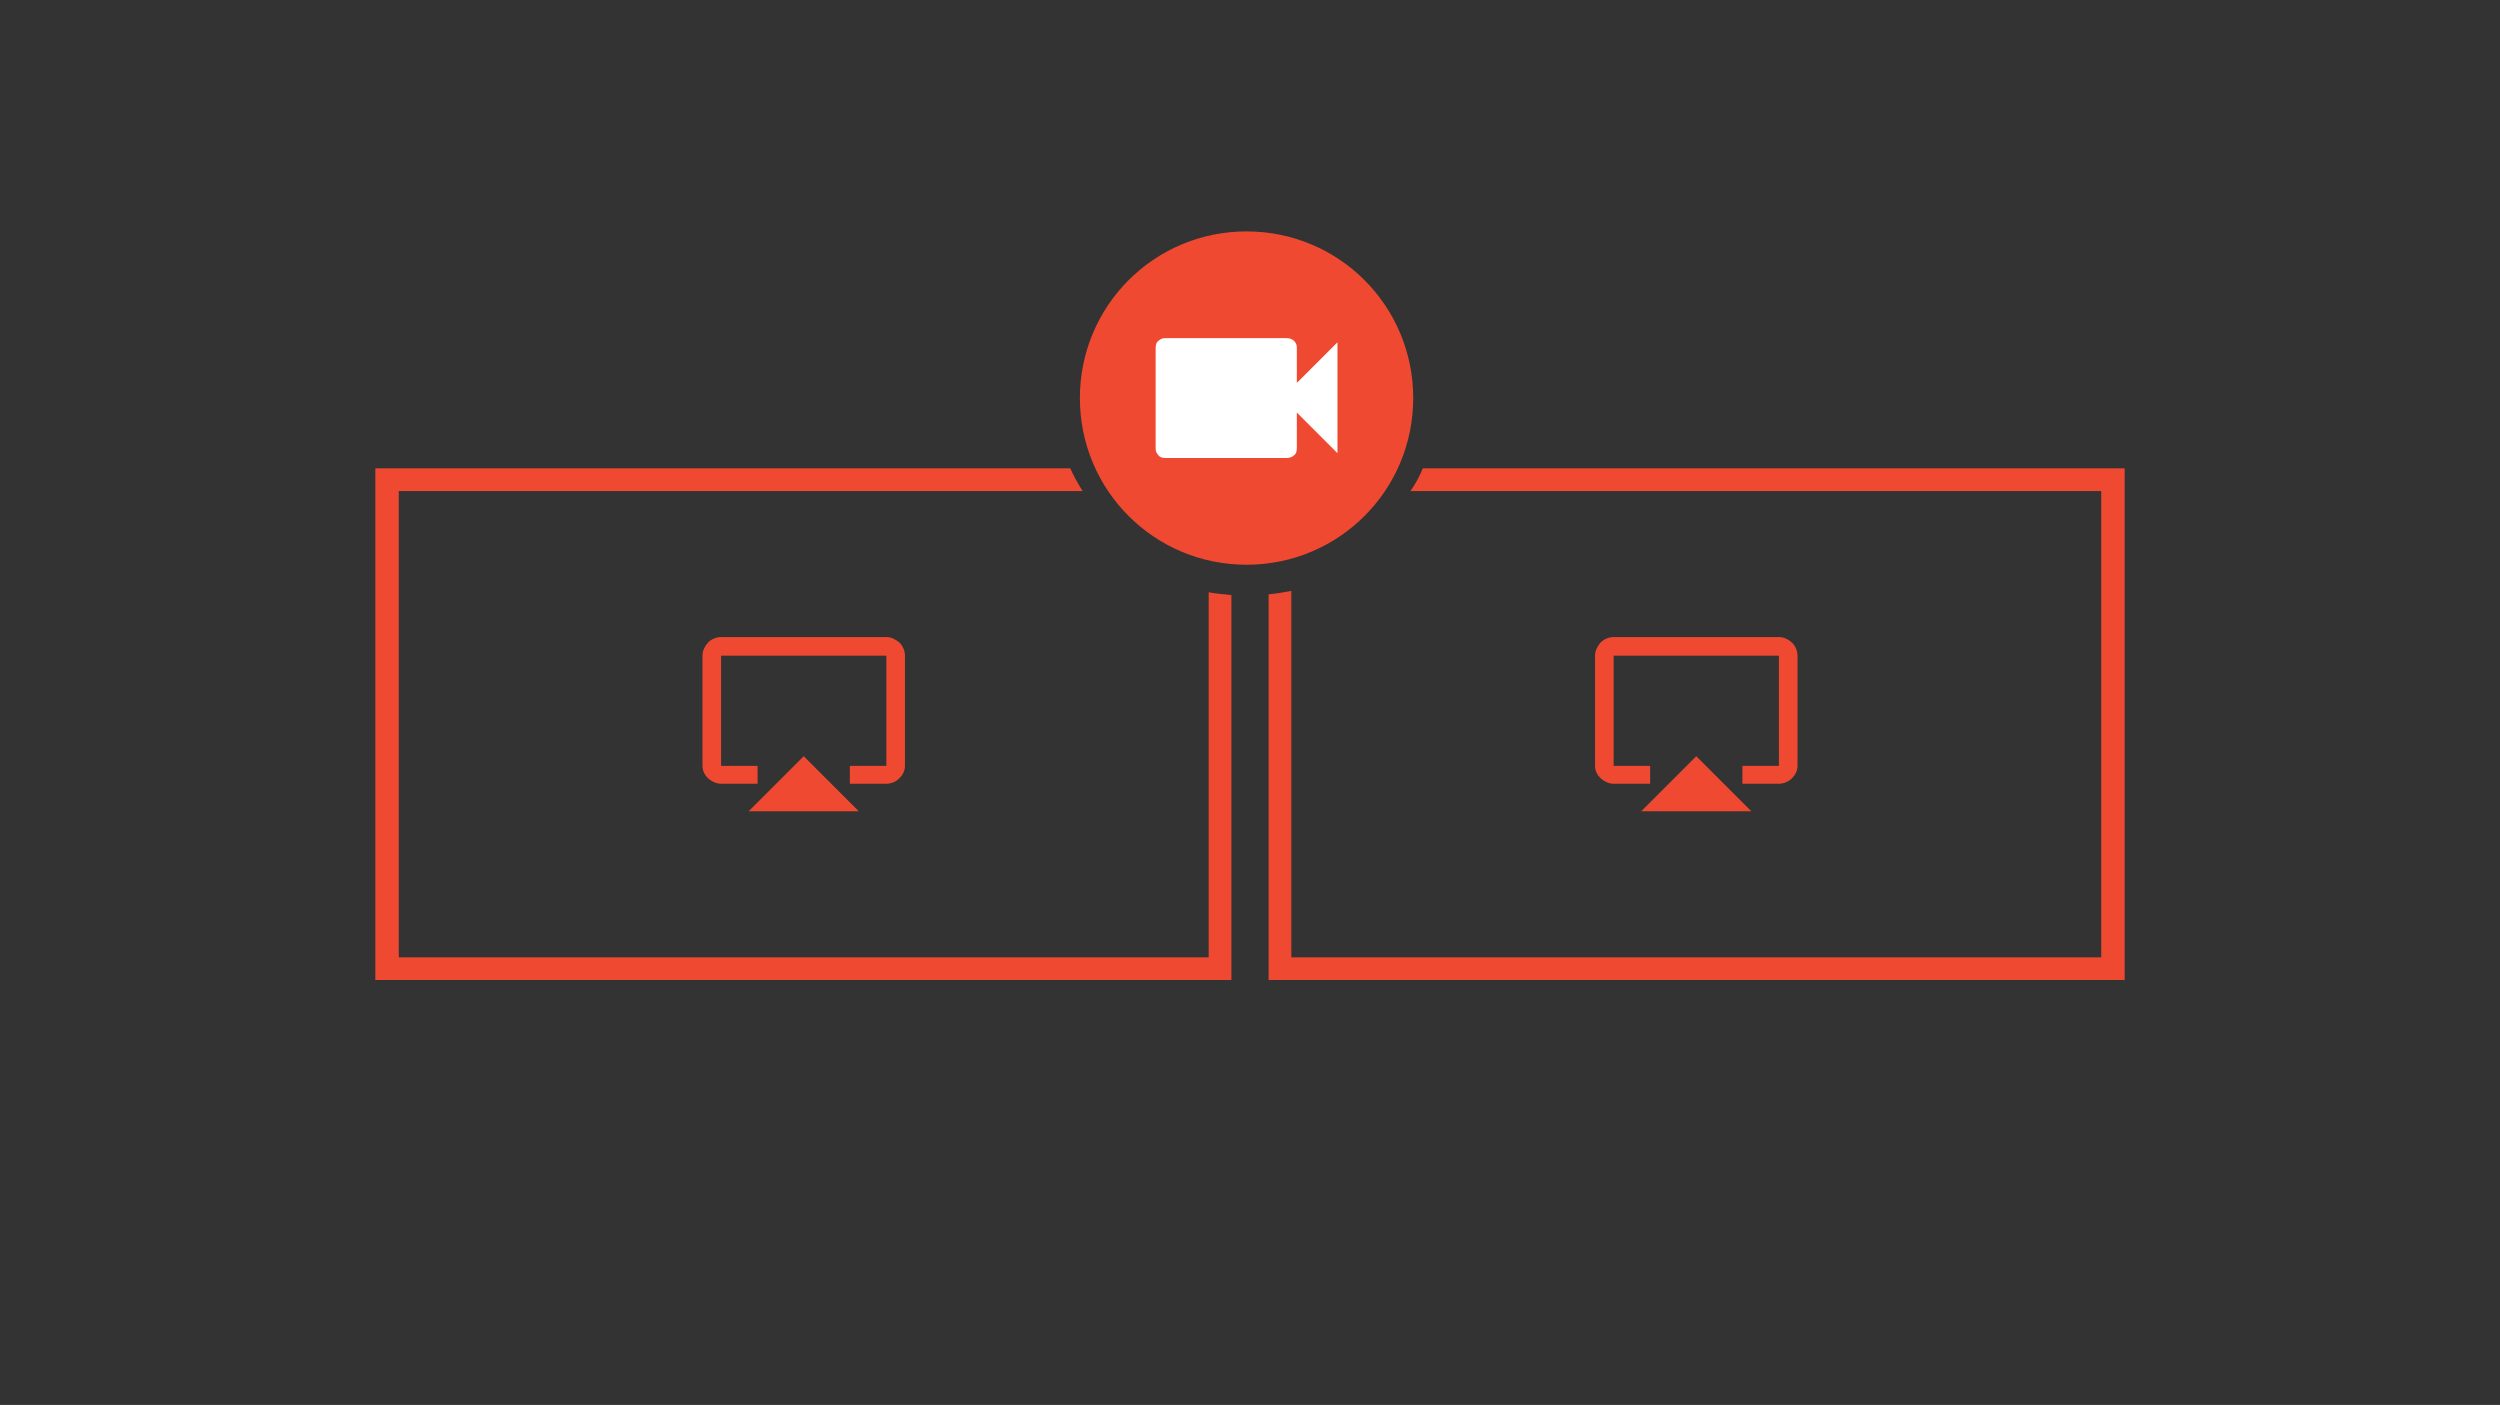 <svg version="1.1" id="Layer_1" xmlns="http://www.w3.org/2000/svg" x="0" y="0" viewBox="0 0 363 204" xml:space="preserve"><rect x="0" y="0" width="363" height="204" fill="#333333" stroke="none"/><style>.st1{fill:#ef4931}</style><path id="Bounding_BOX" fill="none" d="M0 0h363v204H0z"/><path class="st1" d="M181 82c13.4 0 24.2-10.8 24.2-24.2 0-13.4-10.8-24.2-24.2-24.2-13.4 0-24.2 10.8-24.2 24.2 0 13.4 10.8 24.2 24.2 24.2m-72.3 35.8l8-8 8 8h-16zm20-25.3c.7 0 1.3.3 1.9.8.5.5.8 1.2.8 1.9v16c0 .7-.3 1.3-.8 1.8s-1.2.8-1.9.8h-5.3v-2.6h5.3v-16h-24v16h5.3v2.6h-5.3c-.7 0-1.3-.3-1.9-.8-.5-.5-.8-1.1-.8-1.8v-16c0-.7.3-1.3.8-1.9.5-.5 1.2-.8 1.9-.8h24z"/><path class="st1" d="M175.5 86v53H57.9V71.3h99.3c-.7-1.1-1.3-2.2-1.8-3.3H54.5v74.3h124.3V86.4c-1.1-.1-2.2-.2-3.3-.4z"/><path d="M188.3 55.6l5.9-5.9v16.1l-5.9-5.9v5.2c0 .4-.1.8-.4 1-.3.3-.7.4-1.1.4h-17.6c-.4 0-.8-.1-1-.4-.3-.3-.4-.6-.4-1V50.5c0-.4.1-.8.4-1 .3-.3.6-.4 1-.4h17.6c.4 0 .8.1 1.1.4.3.3.4.6.4 1v5.1z" fill="#fff"/><path class="st1" d="M238.3 117.8l8-8 8 8h-16zm20-25.3c.7 0 1.3.3 1.9.8.5.5.8 1.2.8 1.9v16c0 .7-.3 1.3-.8 1.8s-1.2.8-1.9.8H253v-2.6h5.3v-16h-24v16h5.3v2.6h-5.3c-.7 0-1.3-.3-1.9-.8-.5-.5-.8-1.1-.8-1.8v-16c0-.7.3-1.3.8-1.9.5-.5 1.2-.8 1.9-.8h24z"/><path class="st1" d="M206.6 68c-.5 1.2-1.1 2.3-1.8 3.3h100.3V139H187.5V85.8c-1.1.2-2.2.4-3.3.5v56h124.3V68H206.6z"/></svg>